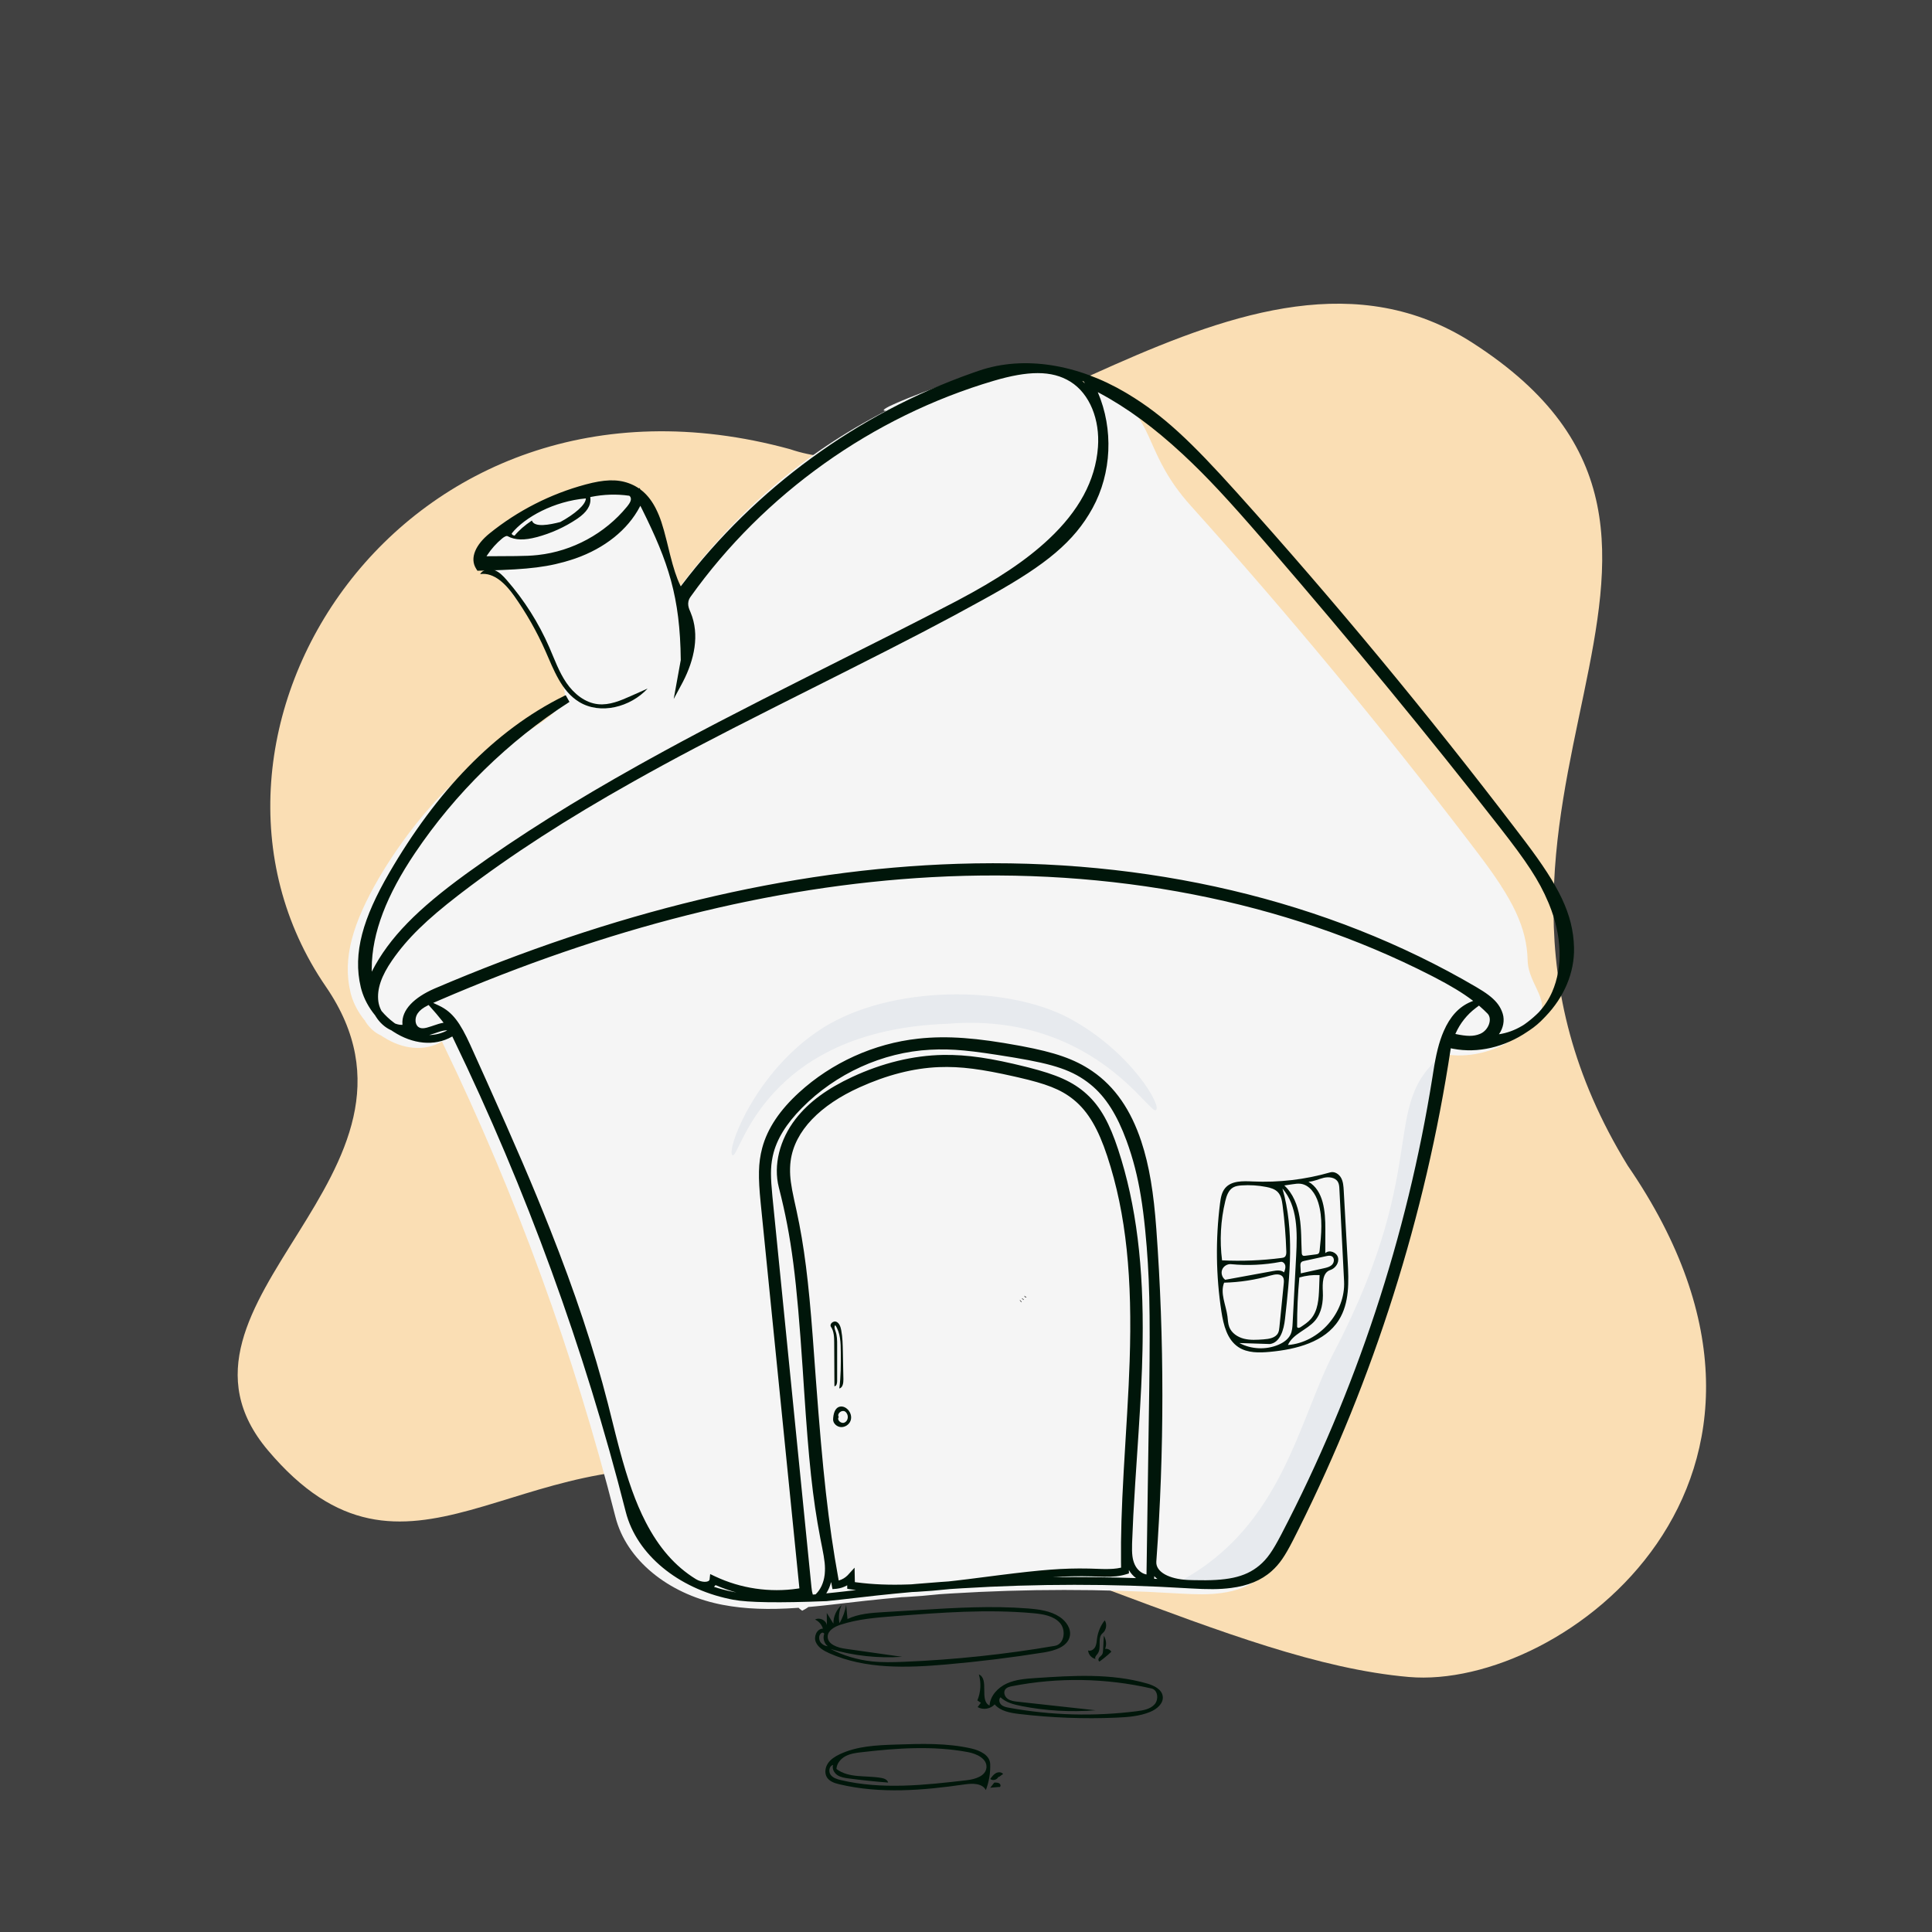 <svg width="325" height="325" viewBox="0 0 325 325" fill="none" xmlns="http://www.w3.org/2000/svg">
<rect x="0" y="0" width="325" height="325" fill="#808080" stroke="none"/>
<g clip-path="url(#clip0_1260_3437)">
<path d="M325 0H0V325H325V0Z" fill="#414141"/>
<path d="M236.982 282.1C262.959 284.367 309.998 248.733 273.815 196.083C236.368 135.078 300.3 91.433 247.65 57.633C209.486 33.133 163.612 86.069 132.899 75.56C67.383 57.633 25.923 123.86 54.816 165.967C76.407 197.43 24.043 219.05 45.066 243.967C68.466 271.7 87.009 241.719 121.333 247.996C171.166 257.109 206.883 279.473 236.982 282.1Z" fill="#FADEB4"/>
<path d="M187.593 66.893L188.006 67.139L188.415 67.388C194.182 70.934 192.701 76.609 200.281 85.041C216.698 103.305 232.395 122.256 247.324 141.832L248.501 143.379L248.843 143.83C254.399 151.183 256.843 155.908 256.981 161.578C257.082 165.772 261.385 168.589 258.265 171.838L258.096 172.011L258.08 172.026L258.028 172.083C257.286 172.88 256.455 173.588 255.549 174.191L255.306 174.348L255.23 174.402C251.41 177.006 246.912 178.088 242.718 177.289L242.494 177.244L242.311 177.205L242.288 177.366C238.037 205.395 229.372 232.751 216.712 258.118L216.327 258.886L215.932 259.669L215.705 260.113L215.473 260.558C214.299 262.793 213.447 264.028 212.176 265.162C210.397 266.748 208.143 267.632 205.362 267.991C203.393 268.246 201.539 268.243 198.411 268.064L197.862 268.032C185.305 267.27 172.697 267.275 160.133 268.045L158.955 268.119L157.982 268.183L157.84 268.199C155.938 268.401 154.215 268.545 152.565 268.636L152.154 268.657L151.694 268.678L151.61 268.685C149.653 268.86 147.698 269.052 145.746 269.263L142.417 269.64L139.614 269.961L138.381 270.096C138 270.136 137.643 270.173 137.295 270.207L135.977 270.329L135.884 270.4C135.837 270.433 135.79 270.466 135.742 270.498L135.594 270.592L135.441 270.683L134.944 270.952L134.611 270.703L134.515 270.627L134.424 270.546L134.338 270.461L134.118 270.477C129.328 270.81 125.351 270.687 121.599 269.97L121.258 269.903L120.928 269.835C112.426 268.035 105.375 262.455 103.527 255.177C96.567 227.753 86.831 201.033 74.515 175.56L74.347 175.215L74.266 175.264C71.345 176.919 67.675 176.513 64.443 174.415L64.276 174.305L64.107 174.19L64.068 174.173C63.054 173.724 62.154 172.917 61.512 171.902L61.422 171.756L61.359 171.615L61.334 171.625C60.288 170.341 59.514 168.9 59.081 167.4L59.018 167.174L58.961 166.948C57.575 161.191 59.358 155.259 63.723 147.733C64.991 145.546 72.702 132.652 83.041 126.533C94.416 119.801 92.298 120.397 94.741 118.299C96.633 115.916 89.039 102.236 82.333 95.333C75.627 88.43 102.023 81.409 104.075 82.167C104.613 82.366 105.11 82.612 105.569 82.906L105.763 83.035L105.784 83.05L105.836 82.916L105.989 83.197L106.064 83.253C106.993 83.961 107.754 84.888 108.388 86.035L108.505 86.252L108.602 86.441C109.315 87.857 110.705 88.573 111.367 91.216L111.816 93.045L111.945 93.559L112.07 94.05C112.59 96.045 113.533 97.457 114.113 98.657L114.183 98.8L114.219 98.871L114.381 98.656C123.955 86.053 134.993 76.31 149.08 69.102L148.977 69.104C147.42 69.104 151.492 67.269 161.793 63.624L162.377 63.419L162.981 63.211C170.591 60.623 179.601 62.176 187.593 66.893Z" fill="#F5F5F5"/>
<path d="M244.392 176.207L244.168 176.162L243.986 176.123L243.962 176.283C239.711 204.313 231.047 231.669 218.386 257.036L218.001 257.804L217.606 258.586L217.379 259.031C216.081 261.551 215.204 262.873 213.85 264.08C212.072 265.666 209.818 266.55 207.036 266.909C205.067 267.163 203.693 266.362 198.671 265.908C215.759 256.587 218.407 238.963 224.384 227.5C241.744 194.205 230.971 185.145 244.392 176.207Z" fill="#E7EAEE"/>
<path d="M167.962 298.875C167.738 299.406 167.017 299.608 166.576 299.262C166.844 298.888 167.124 298.503 167.516 298.285C167.907 298.066 168.443 298.065 168.743 298.411C168.512 298.58 168.281 298.75 168.05 298.92L167.962 298.875Z" fill="#00160A"/>
<path d="M168.12 300.595C167.605 300.642 167.091 300.688 166.576 300.733C166.802 300.447 167.027 300.16 167.252 299.873C167.547 299.86 167.869 299.853 168.108 300.005C168.346 300.156 168.397 300.53 168.131 300.642L168.12 300.595Z" fill="#00160A"/>
<path d="M184.96 279.5C184.722 279.389 184.737 279.075 184.881 278.876C185.024 278.677 185.255 278.533 185.388 278.329C185.531 278.11 185.547 277.848 185.56 277.597C185.602 276.787 185.644 275.977 185.685 275.167C186.097 275.835 186.178 276.652 185.902 277.372C186.32 277.309 186.771 277.52 186.943 277.858C186.325 278.443 185.662 278.992 184.96 279.5Z" fill="#00160A"/>
<path d="M184.289 279.067C183.621 278.933 183.083 278.315 183.043 277.638C183.503 277.811 184.021 277.471 184.243 277.034C184.466 276.598 184.48 276.091 184.547 275.606C184.7 274.503 185.151 273.443 185.841 272.567C186.264 273.246 186.101 274.227 185.48 274.735C184.526 275.515 185.382 277.24 184.624 278.211C184.419 278.474 184.09 278.8 184.289 279.067Z" fill="#00160A"/>
<path d="M108.943 115.827C106.056 118.942 101.002 120.295 97.386 118.059C94.428 116.229 93.15 112.68 91.748 109.504C90.308 106.242 88.537 103.125 86.471 100.217C85.096 98.282 83.133 96.243 80.776 96.569C81.222 95.796 82.312 95.599 83.153 95.903C83.994 96.207 84.636 96.885 85.223 97.557C88.181 100.942 90.613 104.782 92.407 108.899C93.29 110.924 94.029 113.036 95.278 114.86C96.526 116.684 98.404 118.229 100.607 118.459C102.522 118.659 104.384 117.858 106.142 117.075C107.076 116.659 108.01 116.243 108.943 115.827Z" fill="#00160A"/>
<path d="M141.218 295.119C144.15 293.711 147.493 293.578 150.732 293.469C154.977 293.326 159.276 293.188 163.42 294.134C164.846 294.46 166.521 295.256 166.571 296.745C166.621 298.234 166.371 299.732 165.843 301.121C165.204 299.94 163.553 299.984 162.244 300.174C155.266 301.188 148.089 301.782 141.224 300.158C140.415 299.967 139.537 299.69 139.099 298.97C138.668 298.261 138.818 297.299 139.285 296.614C139.751 295.928 140.478 295.474 141.218 295.119ZM149.396 299.862C147.172 299.691 144.953 299.459 142.741 299.166C142.091 299.079 141.419 298.979 140.87 298.615C140.32 298.251 139.933 297.544 140.137 296.909C139.492 297.041 139.331 298.001 139.718 298.542C140.106 299.083 140.792 299.29 141.432 299.442C148.346 301.087 155.565 300.288 162.619 299.469C164.033 299.304 165.813 298.782 165.941 297.337C166.074 295.838 164.288 295.013 162.837 294.741C156.939 293.636 150.874 294.066 144.917 294.759C144.005 294.864 143.073 294.983 142.256 295.409C141.44 295.835 140.75 296.636 140.707 297.571C142.787 299.179 145.715 298.618 148.284 299.089C148.754 299.175 149.302 299.384 149.396 299.862Z" fill="#00160A"/>
<path d="M142.633 237.124C143.105 237.621 143.311 238.353 143.086 238.985C142.861 239.617 142.179 240.101 141.47 240.065C140.761 240.028 140.117 239.424 140.144 238.758C140.181 237.886 140.418 236.781 141.331 236.617C141.814 236.531 142.305 236.78 142.633 237.124ZM141.092 238.383C140.733 238.846 141.457 239.53 142.023 239.317C142.59 239.104 142.754 238.368 142.497 237.848C142.416 237.685 142.298 237.531 142.136 237.435C141.605 237.12 140.81 237.754 141.056 238.296L141.092 238.383Z" fill="#00160A"/>
<path d="M165.001 286.444C164.804 286.31 164.607 286.175 164.41 286.041C164.989 284.669 165.08 283.097 164.663 281.667C166.466 282.454 164.687 286.058 166.462 286.907C166.569 285.258 167.868 283.879 169.368 283.195C170.869 282.512 172.555 282.392 174.199 282.282C180.481 281.862 186.913 281.457 192.964 283.202C194.126 283.537 195.458 284.175 195.599 285.38C195.739 286.581 194.581 287.524 193.466 287.981C191.673 288.715 189.702 288.861 187.767 288.943C182.327 289.173 176.868 288.966 171.46 288.325C169.955 288.146 168.314 287.862 167.322 286.712C166.619 287.489 165.363 287.688 164.455 287.167C164.637 286.926 164.819 286.685 165.001 286.444ZM170.251 283.648C169.816 283.733 169.34 283.851 169.09 284.217C168.756 284.709 169.027 285.426 169.509 285.774C169.99 286.122 170.609 286.198 171.199 286.262C175.563 286.743 179.927 287.222 184.291 287.702C180.132 288.035 175.929 287.796 171.835 286.992C170.567 286.743 169.245 286.407 168.303 285.52C167.962 285.843 168.084 286.452 168.43 286.77C168.776 287.088 169.263 287.189 169.725 287.274C176.824 288.57 184.122 288.766 191.28 287.853C192.353 287.716 193.516 287.506 194.233 286.694C194.949 285.881 194.78 284.283 193.726 284.041C186.043 282.272 177.989 282.137 170.251 283.648Z" fill="#00160A"/>
<path d="M140.506 222.912C140.265 223.182 140.433 223.611 140.558 223.956C140.822 224.69 140.825 225.494 140.825 226.278C140.825 228.292 140.825 230.306 140.825 232.321C140.825 232.69 140.721 233.181 140.367 233.196C140.354 230.761 140.342 228.326 140.329 225.891C140.325 224.961 140.301 223.965 139.788 223.205C139.471 222.736 140.189 222.123 140.694 222.349C141.199 222.575 141.405 223.198 141.511 223.76C141.738 224.964 141.763 226.199 141.787 227.426C141.817 228.958 141.846 230.49 141.876 232.022C141.888 232.643 141.768 233.446 141.184 233.567C141.459 231.554 141.449 229.512 141.438 227.479C141.43 225.896 141.388 224.2 140.506 222.912Z" fill="#00160A"/>
<path d="M139.079 271.326C139.451 271.928 139.824 272.531 140.196 273.134C140.175 271.961 140.689 270.789 141.57 269.999C141.144 270.95 141.018 272.029 141.212 273.05C141.777 272.103 142.161 271.051 142.34 269.967C142.414 270.762 142.489 271.558 142.564 272.354C144.431 271.458 146.566 271.317 148.64 271.192C150.617 271.073 152.595 270.953 154.573 270.834C160.69 270.464 166.832 270.095 172.941 270.576C174.791 270.723 176.714 270.974 178.254 271.992C179.35 272.716 180.23 273.982 179.962 275.253C179.586 277.037 177.385 277.688 175.558 277.979C170.127 278.844 164.665 279.517 159.185 279.995C152.548 280.573 145.589 280.815 139.517 278.113C138.59 277.7 137.626 277.153 137.235 276.228C136.844 275.303 137.411 273.972 138.429 273.974C138.242 273.31 137.748 272.735 137.113 272.442C137.871 272.013 138.992 272.563 139.101 273.417C139.093 272.72 139.086 272.023 139.079 271.326ZM142.175 277.351C145.368 277.804 148.561 278.256 151.755 278.708C147.704 278.986 143.604 278.538 139.713 277.393C141.862 278.499 144.219 279.208 146.628 279.472C148.436 279.671 150.262 279.622 152.08 279.547C160.582 279.197 169.062 278.301 177.446 276.865C179.051 276.591 179.377 274.204 178.298 273.003C177.22 271.801 175.451 271.522 173.829 271.374C166.082 270.67 158.281 271.269 150.525 271.867C147.436 272.105 144.31 272.351 141.372 273.318C140.379 273.645 139.252 274.271 139.232 275.301C139.209 276.6 140.868 277.166 142.175 277.351ZM138.311 274.646C137.687 274.876 137.652 275.805 138.07 276.316C138.357 276.666 138.794 276.894 139.25 276.931C138.63 276.451 138.377 275.562 138.652 274.834C138.607 274.701 138.45 274.615 138.311 274.646Z" fill="#00160A"/>
<path d="M208.318 226.608C206.424 225.352 205.811 222.888 205.467 220.642C204.544 214.622 204.464 208.473 205.232 202.431C205.347 201.531 205.501 200.586 206.076 199.885C207.132 198.599 209.076 198.667 210.739 198.745C215.13 198.95 219.555 198.431 223.779 197.213C224.484 197.011 225.241 197.494 225.596 198.136C225.951 198.778 226 199.539 226.041 200.271C226.263 204.243 226.485 208.214 226.707 212.185C226.895 215.568 227.024 219.199 225.214 222.062C222.868 225.775 218.056 226.987 213.683 227.402C211.846 227.575 209.855 227.628 208.318 226.608ZM208.849 199.41C208.361 199.445 207.859 199.507 207.435 199.752C206.648 200.208 206.327 201.168 206.115 202.053C205.333 205.305 205.149 208.699 205.576 212.017C208.913 212.177 212.265 212.042 215.579 211.613C215.764 211.59 215.957 211.561 216.105 211.448C216.375 211.243 216.391 210.849 216.381 210.509C216.299 207.922 216.091 205.339 215.757 202.772C215.654 201.975 215.512 201.124 214.958 200.54C214.464 200.019 213.728 199.809 213.023 199.67C211.651 199.4 210.244 199.312 208.849 199.41ZM212.521 225.312C213.466 225.245 214.578 225.072 215.001 224.225C215.151 223.927 215.186 223.586 215.22 223.255C215.463 220.822 215.706 218.389 215.949 215.957C215.988 215.568 216.019 215.145 215.804 214.82C215.394 214.197 214.455 214.356 213.738 214.563C211.198 215.297 208.563 215.704 205.919 215.771C205.215 217.553 206.222 219.502 206.477 221.401C206.559 222.016 206.563 222.65 206.784 223.229C207.174 224.252 208.193 224.929 209.254 225.198C210.315 225.467 211.429 225.39 212.521 225.312ZM221.202 222.173C219.862 223.736 217.484 224.369 216.658 226.255C221.914 225.855 226.367 220.801 226.1 215.538C225.838 210.362 225.576 205.185 225.313 200.009C225.293 199.606 225.267 199.186 225.07 198.834C224.634 198.057 223.553 197.927 222.686 198.127C221.819 198.328 220.997 198.764 220.107 198.786C222.667 200.284 222.957 203.803 222.949 206.769C222.946 208.114 222.942 209.46 222.939 210.805C223.593 210.17 224.856 210.652 225.08 211.535C225.305 212.419 224.64 213.365 223.772 213.646C222.456 214.074 222.46 215.893 222.526 217.275C222.609 219.006 222.331 220.858 221.202 222.173ZM218.793 199.134C218.345 199.078 217.891 199.144 217.444 199.21C216.977 199.279 216.509 199.347 216.042 199.416C217.521 200.771 218.286 202.752 218.614 204.73C218.942 206.708 218.88 208.727 218.977 210.729C218.985 210.904 219.009 211.104 219.154 211.201C219.267 211.278 219.416 211.263 219.551 211.246C220.16 211.168 220.769 211.089 221.377 211.011C221.526 210.992 221.686 210.969 221.798 210.869C221.939 210.745 221.968 210.54 221.988 210.353C222.273 207.658 222.55 204.876 221.753 202.287C221.304 200.829 220.307 199.325 218.793 199.134ZM215.049 226.216C215.888 225.86 216.698 225.312 217.09 224.489C217.372 223.897 217.412 223.223 217.446 222.568C217.643 218.794 217.841 215.019 218.039 211.245C218.246 207.297 218.313 202.916 215.729 199.925C217.777 207.011 216.977 214.568 216.16 221.899C215.964 223.654 215.372 225.843 213.624 226.092C211.913 226.036 210.203 225.981 208.492 225.925C210.488 226.989 212.967 227.099 215.049 226.216ZM221.904 216.677C221.93 215.95 221.956 215.223 221.982 214.496C220.835 214.438 219.678 214.575 218.576 214.899C218.319 217.623 218.192 220.36 218.198 223.097C218.198 223.153 218.198 223.211 218.222 223.262C218.316 223.458 218.613 223.365 218.794 223.246C219.408 222.841 220.031 222.429 220.513 221.873C221.713 220.491 221.838 218.506 221.904 216.677ZM206.105 215.285C208.773 214.796 211.441 214.308 214.109 213.82C214.756 213.701 215.503 213.608 215.999 214.04C216.138 213.684 216.278 213.307 216.216 212.93C216.155 212.554 215.808 212.195 215.433 212.267C212.688 212.792 209.867 212.924 207.085 212.657C206.454 212.596 205.807 213.001 205.586 213.595C205.364 214.188 205.588 214.918 206.105 215.285ZM223.103 211.306C221.871 211.573 220.639 211.84 219.407 212.107C219.222 212.146 219.026 212.194 218.9 212.334C218.744 212.509 218.747 212.77 218.759 213.004C218.78 213.404 218.801 213.804 218.821 214.203C220.104 213.92 221.387 213.637 222.67 213.354C223.19 213.239 223.744 213.106 224.107 212.716C224.471 212.327 224.505 211.592 224.041 211.331C223.762 211.174 223.416 211.238 223.103 211.306Z" fill="#00160A"/>
<path d="M189.326 66.027L189.739 66.273C195.701 69.864 200.323 74.244 208.081 82.875C224.498 101.138 240.195 120.09 255.124 139.666L256.301 141.213L256.643 141.664C262.199 149.016 264.643 153.742 264.781 159.412C264.882 163.606 263.119 167.723 259.998 170.971L259.829 171.145L259.813 171.159L259.761 171.217C259.019 172.013 258.188 172.722 257.282 173.325L257.039 173.482L256.964 173.535C253.144 176.14 248.646 177.222 244.452 176.423L244.227 176.378L244.045 176.339L244.021 176.499C239.771 204.529 231.106 231.885 218.446 257.252L218.06 258.02L217.665 258.802L217.439 259.247C216.14 261.767 215.263 263.089 213.909 264.296C212.131 265.882 209.877 266.766 207.095 267.125C205.126 267.379 203.273 267.377 200.145 267.198L199.596 267.166C187.038 266.404 174.431 266.409 161.866 267.179L160.688 267.253L159.715 267.317L159.573 267.333C157.672 267.534 155.948 267.679 154.298 267.77L153.888 267.791L153.427 267.812L153.343 267.819C151.386 267.993 149.432 268.186 147.479 268.397L144.15 268.774L141.347 269.095C140.455 269.195 139.724 269.273 139.029 269.341C131.066 269.661 125.833 269.582 123.332 269.104L122.991 269.037L122.662 268.969C114.159 267.169 107.108 261.589 105.261 254.311C98.301 226.886 88.564 200.167 76.249 174.694L76.081 174.349L75.999 174.398C73.079 176.053 69.409 175.647 66.177 173.549L66.01 173.439L65.84 173.323L65.801 173.307C64.788 172.858 63.887 172.05 63.245 171.036L63.156 170.889L63.107 170.807L63.068 170.759C62.021 169.475 61.247 168.034 60.814 166.534L60.752 166.308L60.694 166.082C59.308 160.325 61.091 154.393 65.456 146.867C73.402 133.168 83.166 122.88 94.809 117.115L95.162 116.942L95.797 118.073C85.515 124.673 76.603 133.397 69.785 143.535C65.11 150.487 62.54 156.875 62.532 162.953L62.533 163.229L62.537 163.458L62.548 163.436C65.481 157.668 70.381 152.857 78.204 147.149L78.541 146.904L78.855 146.677C87.403 140.512 96.714 134.697 107.475 128.686L108.919 127.884C116.875 123.479 123.643 119.968 136.839 113.325L150.61 106.393C154.392 104.478 157.225 103.023 160.4 101.368L161.199 100.949C167.665 97.53 172.569 94.313 176.443 90.673C181.432 85.986 184.276 80.906 184.698 75.213C185.038 70.614 183.335 66.256 180.079 64.218C176.915 62.237 172.851 62.383 167.191 64.05C146.787 70.06 128.513 83.075 116.163 100.392C115.403 101.458 115.921 102.426 116.163 103.003C117.749 106.774 116.779 111.014 114.905 114.65L114.802 114.847L113.331 117.586L114.518 111.033C114.412 100.392 112.419 94.53 108.01 85.658L107.825 85.289L107.716 85.077L107.644 85.219C105.594 89.16 101.656 92.232 96.852 93.921L96.603 94.007L96.364 94.087C92.38 95.395 88.943 95.78 81.965 95.969L80.314 96.009L80.117 95.705C78.919 93.861 80.087 91.565 82.324 89.753C87.077 85.902 92.645 83.066 98.555 81.486C101.537 80.689 103.757 80.543 105.809 81.301C106.347 81.5 106.843 81.746 107.302 82.04L107.496 82.169L107.517 82.183L107.569 82.05L107.722 82.331L107.798 82.387C108.726 83.095 109.488 84.022 110.121 85.169L110.238 85.386L110.335 85.575C111.049 86.991 111.487 88.347 112.149 90.99L112.599 92.818L112.727 93.333C113.299 95.593 113.786 97.124 114.412 98.421L114.482 98.564L114.518 98.634L114.68 98.42C127.048 82.139 144.252 69.579 163.526 62.758L164.111 62.553L164.715 62.345C172.325 59.756 181.334 61.31 189.326 66.027ZM156.459 176.585C148.454 177.008 140.606 180.59 134.885 186.388C132.294 189.014 130.626 191.635 130.011 194.402L129.957 194.655C129.598 196.42 129.623 198.039 129.93 201.222L136.506 267.028C136.558 267.541 136.619 267.902 136.712 268.175L136.736 268.241L137.192 268.203L137.255 268.145C138.036 267.389 138.557 266.235 138.714 264.97L138.737 264.761L138.742 264.71C138.849 263.483 138.724 262.449 138.292 260.277L138.17 259.668L137.987 258.732C136.675 251.898 136.046 245.624 135.266 233.887L135.021 230.177C134.011 215.173 133.181 208.198 131.022 199.781C130.048 195.982 131.178 191.673 133.822 188.253C136.062 185.355 139.244 183.081 143.365 181.164C148.365 178.838 153.57 177.544 158.659 177.459C162.768 177.391 166.845 178.036 172.509 179.442L173.056 179.58C177.717 180.77 180.473 181.93 182.813 184.064C185.166 186.208 186.685 189.084 188.088 193.344C191.195 202.778 192.386 213.177 192.213 225.705L192.188 227.157C192.104 231.173 191.917 234.922 191.527 240.986L190.962 249.567C190.695 253.755 190.559 256.332 190.449 259.367L190.437 259.734C190.392 261.392 190.484 262.276 190.87 263.155C191.252 264.022 191.996 264.667 192.759 264.836L192.865 264.855L193.329 233.398C193.499 220.593 193.385 214.412 192.649 206.969L192.625 206.731C192.228 202.771 191.706 199.507 190.923 196.453C190.526 194.906 190.051 193.379 189.501 191.879C187.944 187.64 186.042 184.525 183.424 182.41C180.476 180.031 177.295 179.03 170.745 177.932L170.158 177.835C163.352 176.721 160.261 176.385 156.459 176.585ZM139.814 266.124L139.81 266.14C139.629 266.823 139.355 267.466 138.993 268.038L140.379 267.894C140.778 267.851 141.207 267.803 141.683 267.749L144.007 267.482C143.833 267.459 143.66 267.436 143.487 267.412L143.068 267.35L142.526 267.268L142.514 266.675L142.456 266.709C141.936 266.997 141.361 267.186 140.771 267.256L140.622 267.271L140.036 267.321L139.814 266.124ZM120.368 266.642L120.325 266.7C120.259 266.787 120.184 266.865 120.102 266.934C121.02 267.237 121.966 267.492 122.931 267.697C123.242 267.763 123.554 267.824 123.869 267.882C122.734 267.572 121.621 267.183 120.541 266.718L120.368 266.642ZM156.691 147.557C129.637 149.045 101.891 156.192 73.841 168.289L72.872 168.708L73.866 169.176C76.134 170.242 77.418 172.065 79.109 175.772L81.777 181.689C86.704 192.658 89.582 199.333 92.53 206.778C96.689 217.281 99.888 226.82 102.269 236.146L103.563 241.312C103.728 241.96 103.878 242.543 104.027 243.11L104.225 243.855C105.603 248.995 106.913 252.738 108.622 256.053C110.811 260.296 113.541 263.478 117.068 265.643C118.045 266.244 119.238 266.208 119.357 265.737L119.365 265.694L119.466 264.788L120.29 265.178C124.593 267.216 129.51 267.936 134.218 267.231L134.475 267.19L128.011 202.862L127.95 202.247C127.537 198.053 127.541 195.671 128.213 193.13C129.104 189.766 131.247 186.681 134.403 183.791C139.903 178.757 147.029 175.532 154.442 174.723C159.407 174.181 164.424 174.61 171.389 175.891L171.996 176.004C177.386 177.028 180.707 178.112 183.726 180.174C187.587 182.81 190.248 186.772 191.973 191.963C193.344 196.088 194.077 200.71 194.516 206.735C195.874 225.353 195.874 244.069 194.516 262.687C194.388 264.447 196.707 265.635 199.806 265.779L199.962 265.786L200.398 265.801L200.925 265.815C206.3 265.949 209.374 265.397 211.83 263.358C213.174 262.241 214.071 260.915 215.458 258.272L215.569 258.061C228.094 234.025 236.706 207.954 240.966 181.187L241.094 180.376C241.558 177.396 242.057 175.302 242.872 173.435C243.917 171.039 245.398 169.362 247.451 168.515L247.618 168.448L247.816 168.372L247.729 168.305C246.025 167.007 243.988 165.792 241.328 164.41L240.737 164.105C215.971 151.44 186.785 145.903 156.691 147.557ZM157.93 179.51C153.597 179.682 149.128 180.86 144.593 182.911C138.058 185.866 133.652 190.189 132.995 195.335C132.952 195.666 132.925 196.003 132.913 196.348L132.906 196.6C132.877 198.064 133.065 199.387 133.583 201.797L133.985 203.621C135.303 209.679 136.013 215.595 136.718 224.875L137.256 232.181C138.402 247.517 139.325 256.171 141.035 265.574L141.089 265.871L141.178 265.847C141.698 265.688 142.181 265.401 142.564 265.016L142.657 264.918L143.755 263.715L143.803 266.143L144.079 266.18C146.812 266.54 149.673 266.647 152.794 266.536L153.315 266.517L154.281 266.432C155.597 266.319 156.914 266.215 158.23 266.12L159.575 266.025L160.641 265.907C162.036 265.75 163.37 265.582 165.92 265.252L168.135 264.968C175.192 264.077 178.866 263.775 183.121 263.863L183.696 263.878L185.324 263.933L185.761 263.942C186.892 263.957 187.743 263.898 188.517 263.723L188.59 263.706L188.577 262.786C188.529 258.317 188.676 253.798 189.026 247.523L189.324 242.478L189.606 237.78C189.824 234.043 189.935 231.742 190.026 229.036C190.494 215.059 189.498 204.292 186.256 194.475C184.782 190.011 183.102 187 180.584 184.968C178.403 183.209 175.93 182.305 171.303 181.24L170.628 181.086C165.191 179.859 161.629 179.364 157.93 179.51ZM194.161 265.142L194.155 265.582L194.698 265.606C194.502 265.462 194.322 265.308 194.161 265.142ZM189.898 264.109L189.909 264.677L189.441 264.822C188.358 265.156 187.266 265.262 185.738 265.242L185.163 265.229L183.851 265.183L183.659 265.177C181.467 265.114 179.468 265.153 177.119 265.32C181.78 265.264 186.443 265.313 191.101 265.467C190.623 265.115 190.207 264.649 189.898 264.109ZM248.791 169.161L248.243 169.574C246.787 170.67 245.619 172.144 244.876 173.808L244.821 173.934L244.845 173.94C246.763 174.342 247.88 174.368 248.94 173.931L249.039 173.889C250.424 173.278 251.089 171.38 250.231 170.505C249.821 170.087 249.397 169.687 248.951 169.3L248.791 169.161ZM73.621 173.652L72.958 173.881C72.68 173.975 72.428 174.053 72.195 174.116C73.271 174.093 74.304 173.835 75.242 173.33C74.867 173.289 74.385 173.395 73.621 173.652ZM184.668 65.968L184.684 66.005C187.324 72.184 187.024 79.576 183.787 85.48C180.667 91.172 175.868 94.998 166.938 100.014L165.371 100.886C158.72 104.566 152.721 107.681 141.919 113.121L130.955 118.633C119.631 124.346 113.541 127.538 106.38 131.564C95.414 137.728 86.082 143.721 77.636 150.183L77.029 150.65C71.843 154.661 68.533 157.82 65.95 161.565C64.198 164.104 63.367 166.353 63.648 168.471C63.711 168.939 63.856 169.411 64.074 169.857L64.158 170.023L64.181 170.065L64.198 170.085C64.794 170.793 65.475 171.436 66.21 171.988L66.432 172.15L66.469 172.176L66.542 172.205C66.921 172.345 67.304 172.41 67.683 172.4L67.705 172.398L67.697 172.3C67.509 169.869 69.726 167.77 73.064 166.31L73.224 166.241C103.104 153.488 132.524 146.232 161.086 145.311C192.745 144.291 223.261 151.3 248.415 166.088C249.183 166.539 249.838 166.961 250.393 167.381L250.767 167.676C251.805 168.533 252.441 169.406 252.788 170.524C253.143 171.672 252.857 172.97 252.185 173.926L252.143 173.983C253.468 173.791 254.782 173.316 256.017 172.585L256.211 172.468L256.312 172.405L256.471 172.296C257.166 171.805 257.826 171.265 258.44 170.686L258.7 170.435L258.855 170.281L258.919 170.212C259.83 169.209 260.573 168.072 261.099 166.868C262.97 162.594 262.696 157.289 260.618 152.188L260.467 151.823C258.869 148.02 256.783 144.934 252.334 139.231C240.175 123.648 227.331 108.042 213.734 92.291L212.415 90.766C206.694 84.158 203.09 80.251 199.049 76.49L198.856 76.311C194.205 72.001 189.641 68.617 184.862 66.071L184.668 65.968ZM72.103 169.062L71.992 169.118C71.128 169.553 70.639 169.93 70.266 170.462C69.713 171.252 69.801 172.401 70.432 172.791C70.902 173.082 71.405 173.035 72.605 172.628L72.917 172.52C73.585 172.285 74.118 172.125 74.576 172.052L74.619 172.045L74.364 171.713C74.059 171.324 73.747 170.942 73.426 170.567L73.102 170.194L72.103 169.062ZM99.448 83.585L99.292 83.617L99.31 83.789C99.44 85.113 98.618 86.213 97.192 87.201L97.065 87.288C94.983 88.686 92.666 89.732 90.24 90.368C88.263 90.886 86.701 90.909 85.368 90.186C85.224 90.108 84.892 90.231 84.473 90.578C83.514 91.374 82.672 92.313 81.984 93.353L81.842 93.572L86.774 93.542C88.433 93.524 89.36 93.483 90.418 93.37L90.536 93.357C96.298 92.719 101.773 89.746 105.446 85.261L105.6 85.067C105.935 84.636 106.091 84.335 106.127 84.03C106.165 83.719 105.981 83.412 105.807 83.388C103.697 83.087 101.537 83.161 99.448 83.585ZM98.551 83.844C93.23 84.302 88.274 86.992 86.082 89.73C86.082 89.926 86.256 90.049 86.563 90.104C87.277 89.228 88.274 88.357 89.474 87.565C89.888 88.791 92.461 88.273 94.251 87.816C96.646 86.512 98.551 84.906 98.551 83.844ZM182.043 64.074L182.092 64.116C182.228 64.238 182.36 64.365 182.49 64.495L182.311 64.167L182.092 64.09L182.043 64.074Z" fill="#00160A"/>
<path d="M179.768 171.239C190.151 176.749 195.617 186.22 194.419 186.766C193.222 187.313 183.484 170.223 159.403 172.22C128.345 173.295 124.504 194.766 123.257 194.343C122.011 193.92 126.845 180.24 138.377 172.941C149.91 165.641 169.386 165.728 179.768 171.239Z" fill="#E7EAEE"/>
<path d="M172.307 217.959C172.357 218.209 172.444 218.278 172.653 218.259C172.661 218.242 172.675 218.216 172.672 218.213C172.558 218.132 172.441 218.052 172.307 217.959Z" fill="#414141"/>
<path d="M172.654 218.26H172.653L172.651 218.264L172.654 218.26Z" fill="#414141"/>
<path d="M171.534 218.746C171.621 218.851 171.707 218.957 171.794 219.062L171.87 218.988L171.604 218.685L171.534 218.746Z" fill="#414141"/>
<path d="M171.899 218.444L172.178 218.695L172.241 218.619L171.958 218.375L171.899 218.444Z" fill="#414141"/>
</g>
<defs>
<clipPath id="clip0_1260_3437">
<rect width="325" height="325" fill="white"/>
</clipPath>
</defs>
</svg>
